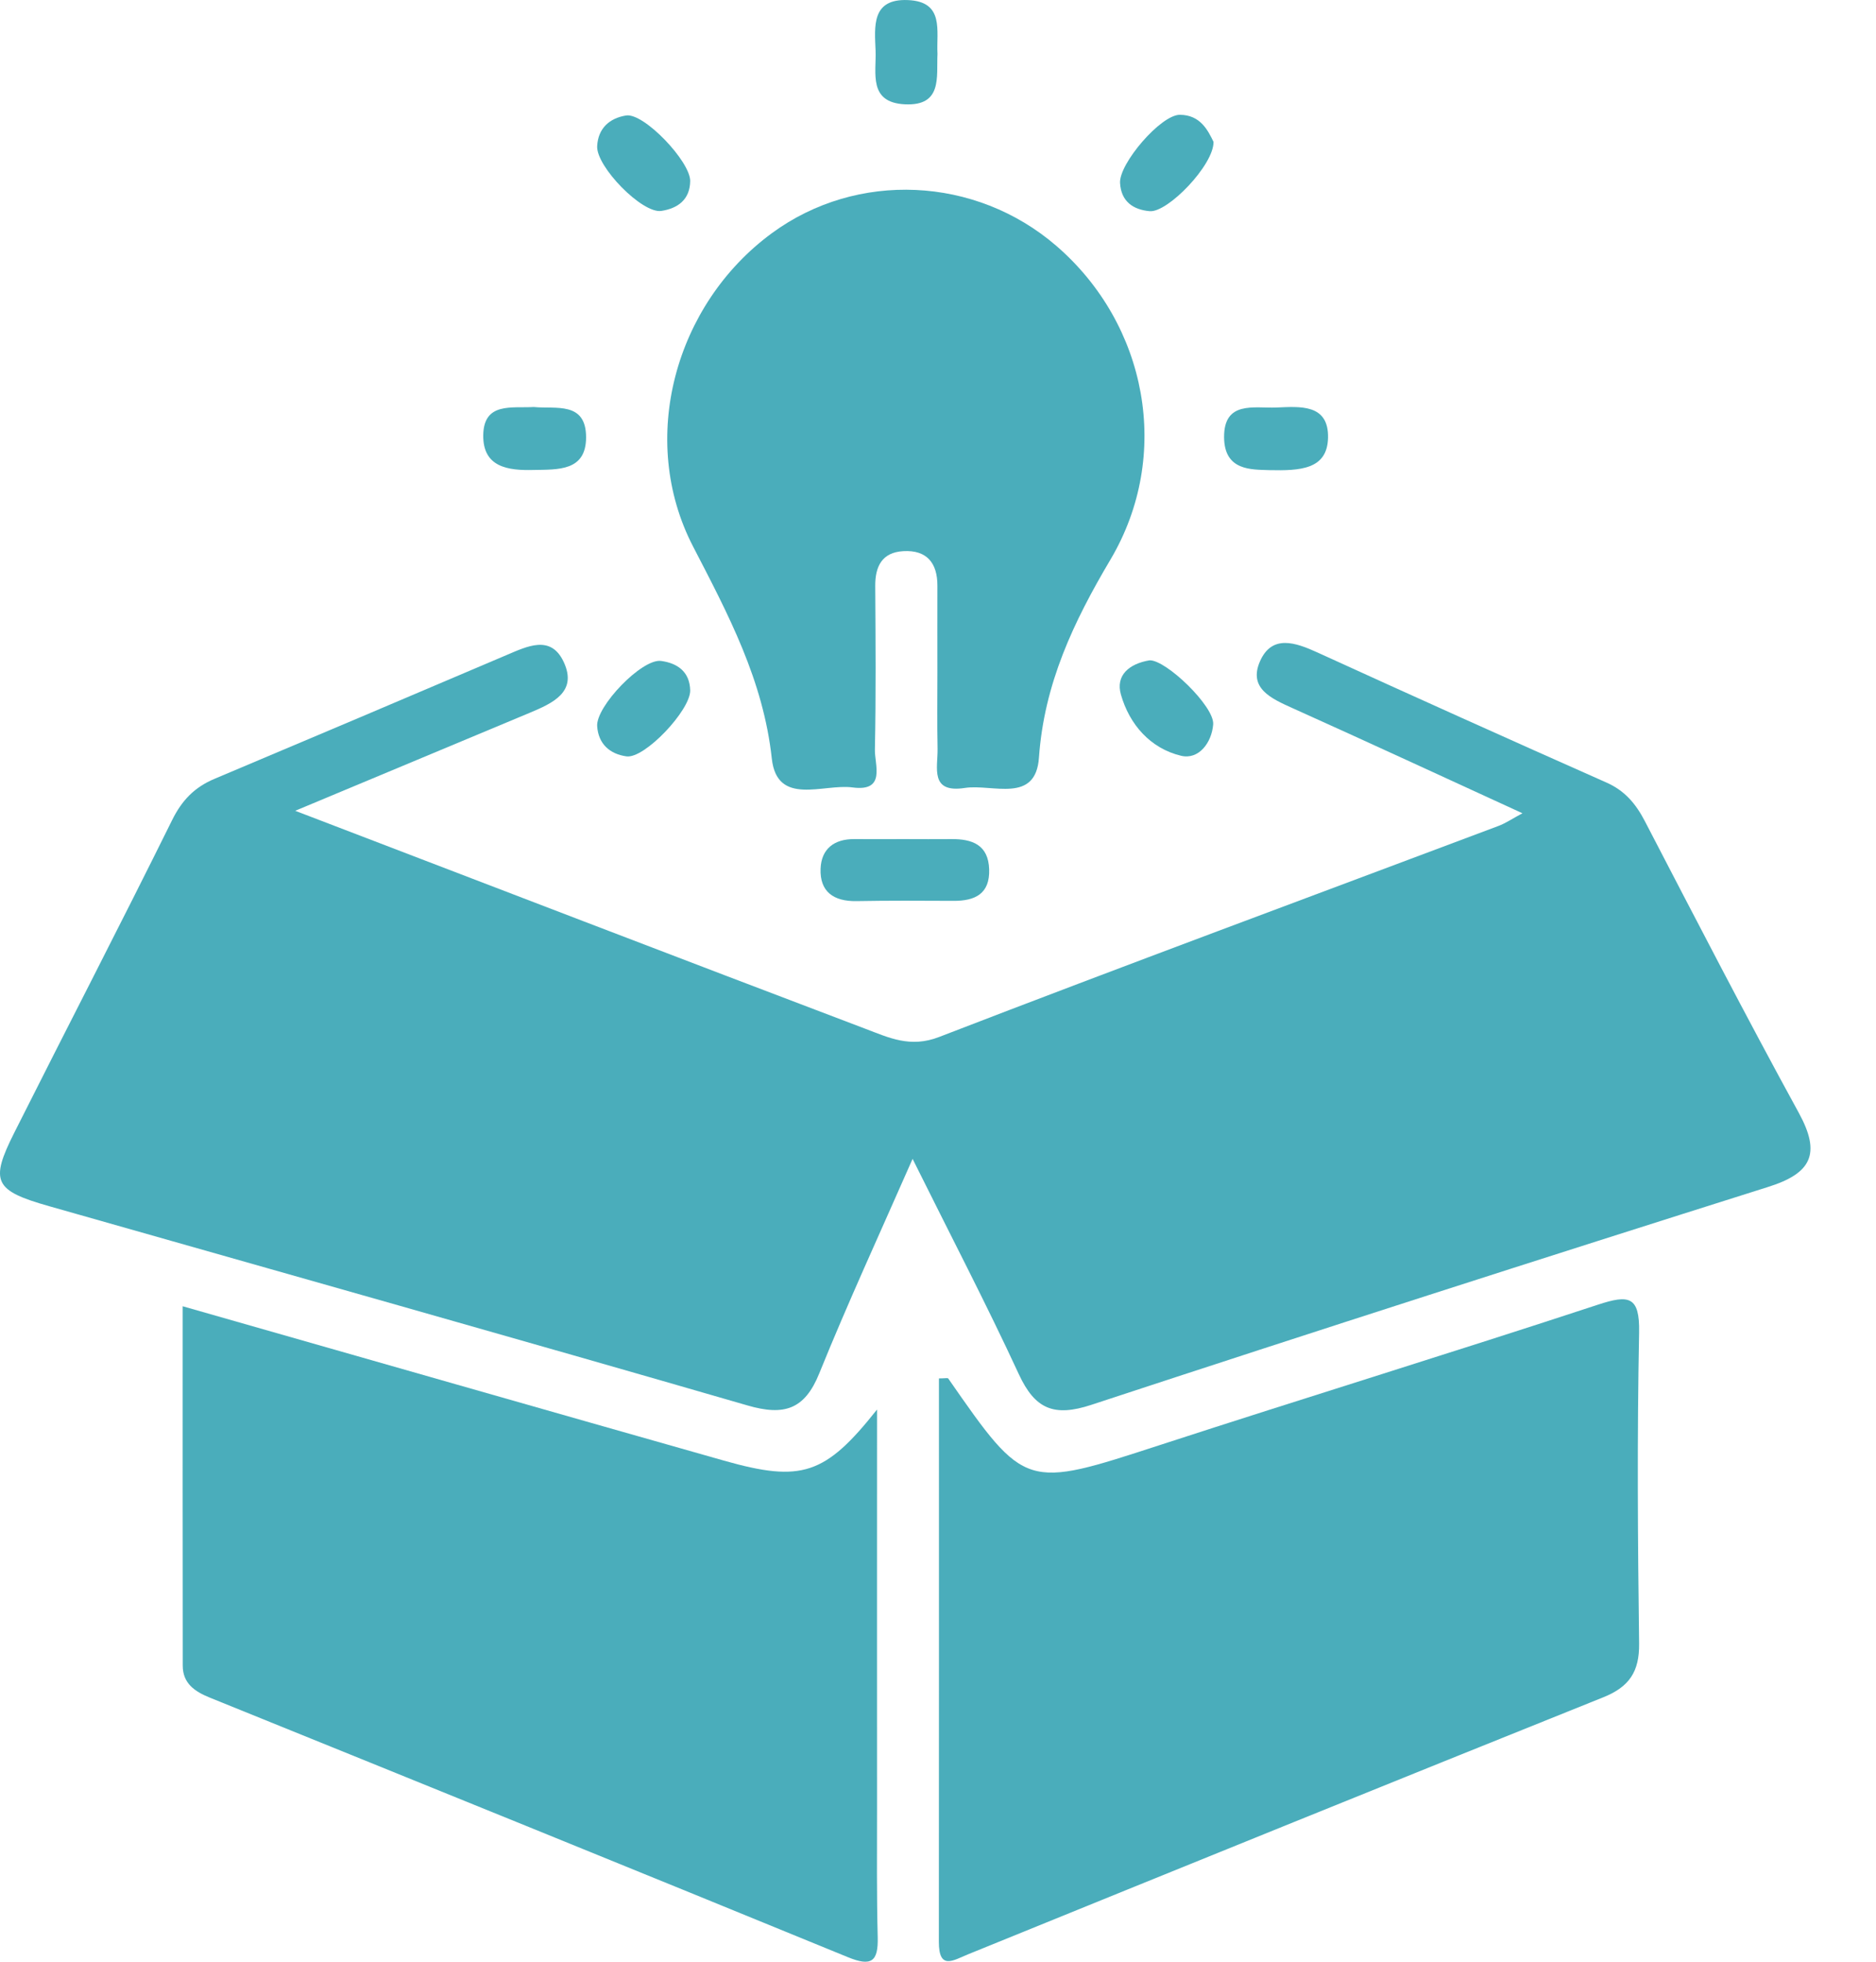 <svg width="22" height="23" viewBox="0 0 22 23" fill="none" xmlns="http://www.w3.org/2000/svg">
<g id="Group 427320338">
<g id="Group">
<path id="Vector" d="M21.095 13.048C20.475 11.916 19.883 10.77 19.288 9.625C19.182 9.422 19.053 9.269 18.837 9.174C17.705 8.672 16.576 8.164 15.448 7.649C15.191 7.532 14.917 7.437 14.777 7.751C14.635 8.071 14.91 8.191 15.161 8.304C16.052 8.705 16.94 9.116 17.854 9.535C17.741 9.595 17.66 9.651 17.569 9.685C15.383 10.507 13.192 11.317 11.013 12.158C10.675 12.289 10.424 12.166 10.154 12.064C7.952 11.229 5.753 10.383 3.462 9.506C4.417 9.107 5.313 8.732 6.21 8.358C6.48 8.245 6.775 8.114 6.611 7.762C6.46 7.437 6.182 7.578 5.936 7.682C4.796 8.168 3.656 8.651 2.514 9.132C2.282 9.23 2.135 9.381 2.02 9.612C1.413 10.84 0.783 12.055 0.168 13.279C-0.122 13.855 -0.068 13.959 0.577 14.142C3.307 14.919 6.04 15.688 8.766 16.478C9.196 16.603 9.437 16.526 9.608 16.101C9.939 15.283 10.309 14.481 10.702 13.587C11.147 14.483 11.568 15.29 11.949 16.114C12.138 16.521 12.36 16.615 12.798 16.471C15.436 15.603 18.081 14.754 20.729 13.918C21.246 13.757 21.357 13.527 21.095 13.048Z" fill="#4AADBB"/>
<path id="Vector_2" d="M18.741 15.296C17.032 15.858 15.311 16.386 13.6 16.943C12.023 17.456 12.026 17.465 11.12 16.162C11.114 16.153 11.085 16.161 11.011 16.161C11.011 18.362 11.012 20.564 11.01 22.767C11.01 23.102 11.177 22.985 11.355 22.912C13.835 21.904 16.316 20.897 18.801 19.9C19.106 19.778 19.226 19.6 19.222 19.27C19.206 18.054 19.198 16.837 19.222 15.622C19.23 15.195 19.101 15.178 18.741 15.296Z" fill="#4AADBB"/>
<path id="Vector_3" d="M10.285 21.22C10.284 19.678 10.285 18.136 10.285 16.526C9.677 17.293 9.4 17.383 8.49 17.125C6.399 16.532 4.308 15.933 2.142 15.315C2.142 16.755 2.141 18.142 2.143 19.528C2.143 19.736 2.282 19.832 2.464 19.905C4.959 20.915 7.453 21.926 9.944 22.947C10.22 23.06 10.3 22.997 10.293 22.714C10.28 22.216 10.285 21.718 10.285 21.22Z" fill="#4AADBB"/>
<path id="Vector_4" d="M8.128 6.408C8.541 7.206 8.951 7.975 9.051 8.894C9.113 9.457 9.656 9.187 9.996 9.232C10.395 9.286 10.255 8.967 10.26 8.785C10.273 8.148 10.268 7.51 10.264 6.873C10.262 6.641 10.343 6.476 10.593 6.462C10.87 6.446 10.994 6.602 10.993 6.868C10.992 7.206 10.993 7.545 10.993 7.883C10.993 8.182 10.989 8.481 10.995 8.78C10.999 8.999 10.9 9.303 11.316 9.238C11.639 9.189 12.147 9.427 12.184 8.881C12.245 8.016 12.59 7.29 13.023 6.56C13.747 5.336 13.454 3.803 12.387 2.882C11.439 2.065 10.05 2.002 9.053 2.733C7.915 3.567 7.477 5.151 8.128 6.408Z" fill="#4AADBB"/>
<path id="Vector_5" d="M10.617 9.838C10.418 9.838 10.218 9.839 10.018 9.838C9.78 9.836 9.631 9.955 9.623 10.186C9.613 10.454 9.775 10.569 10.042 10.565C10.421 10.558 10.8 10.56 11.179 10.562C11.435 10.564 11.609 10.48 11.6 10.193C11.591 9.906 11.403 9.835 11.155 9.838C10.976 9.84 10.796 9.838 10.617 9.838Z" fill="#4AADBB"/>
<path id="Vector_6" d="M13.483 2.476C13.695 2.494 14.236 1.933 14.231 1.663C14.164 1.525 14.075 1.347 13.836 1.346C13.613 1.345 13.12 1.92 13.135 2.147C13.148 2.363 13.289 2.459 13.483 2.476Z" fill="#4AADBB"/>
<path id="Vector_7" d="M13.145 8.143C13.245 8.495 13.491 8.775 13.851 8.861C14.056 8.91 14.21 8.71 14.227 8.493C14.244 8.282 13.67 7.732 13.48 7.742C13.241 7.782 13.081 7.918 13.145 8.143Z" fill="#4AADBB"/>
<path id="Vector_8" d="M10.612 1.223C11.054 1.244 10.981 0.902 10.994 0.631C10.979 0.365 11.079 0.019 10.648 0.001C10.216 -0.018 10.257 0.313 10.268 0.593C10.278 0.855 10.18 1.202 10.612 1.223Z" fill="#4AADBB"/>
<path id="Vector_9" d="M7.755 2.473C7.945 2.444 8.091 2.344 8.094 2.122C8.095 1.892 7.55 1.32 7.342 1.354C7.149 1.385 7.014 1.503 7.003 1.713C6.99 1.952 7.53 2.506 7.755 2.473Z" fill="#4AADBB"/>
<path id="Vector_10" d="M7.003 8.514C7.017 8.723 7.152 8.841 7.347 8.868C7.56 8.897 8.097 8.327 8.094 8.095C8.089 7.875 7.944 7.775 7.752 7.749C7.528 7.72 6.988 8.281 7.003 8.514Z" fill="#4AADBB"/>
<path id="Vector_11" d="M6.26 5.51C6.544 5.504 6.873 5.526 6.873 5.127C6.873 4.702 6.515 4.798 6.26 4.772C6.001 4.787 5.675 4.713 5.667 5.099C5.661 5.48 5.959 5.518 6.26 5.51Z" fill="#4AADBB"/>
<path id="Vector_12" d="M14.882 5.512C15.248 5.52 15.564 5.505 15.574 5.135C15.584 4.731 15.241 4.767 14.966 4.778C14.707 4.788 14.352 4.696 14.355 5.127C14.358 5.522 14.677 5.504 14.882 5.512Z" fill="#4AADBB"/>
</g>
</g>
</svg>
